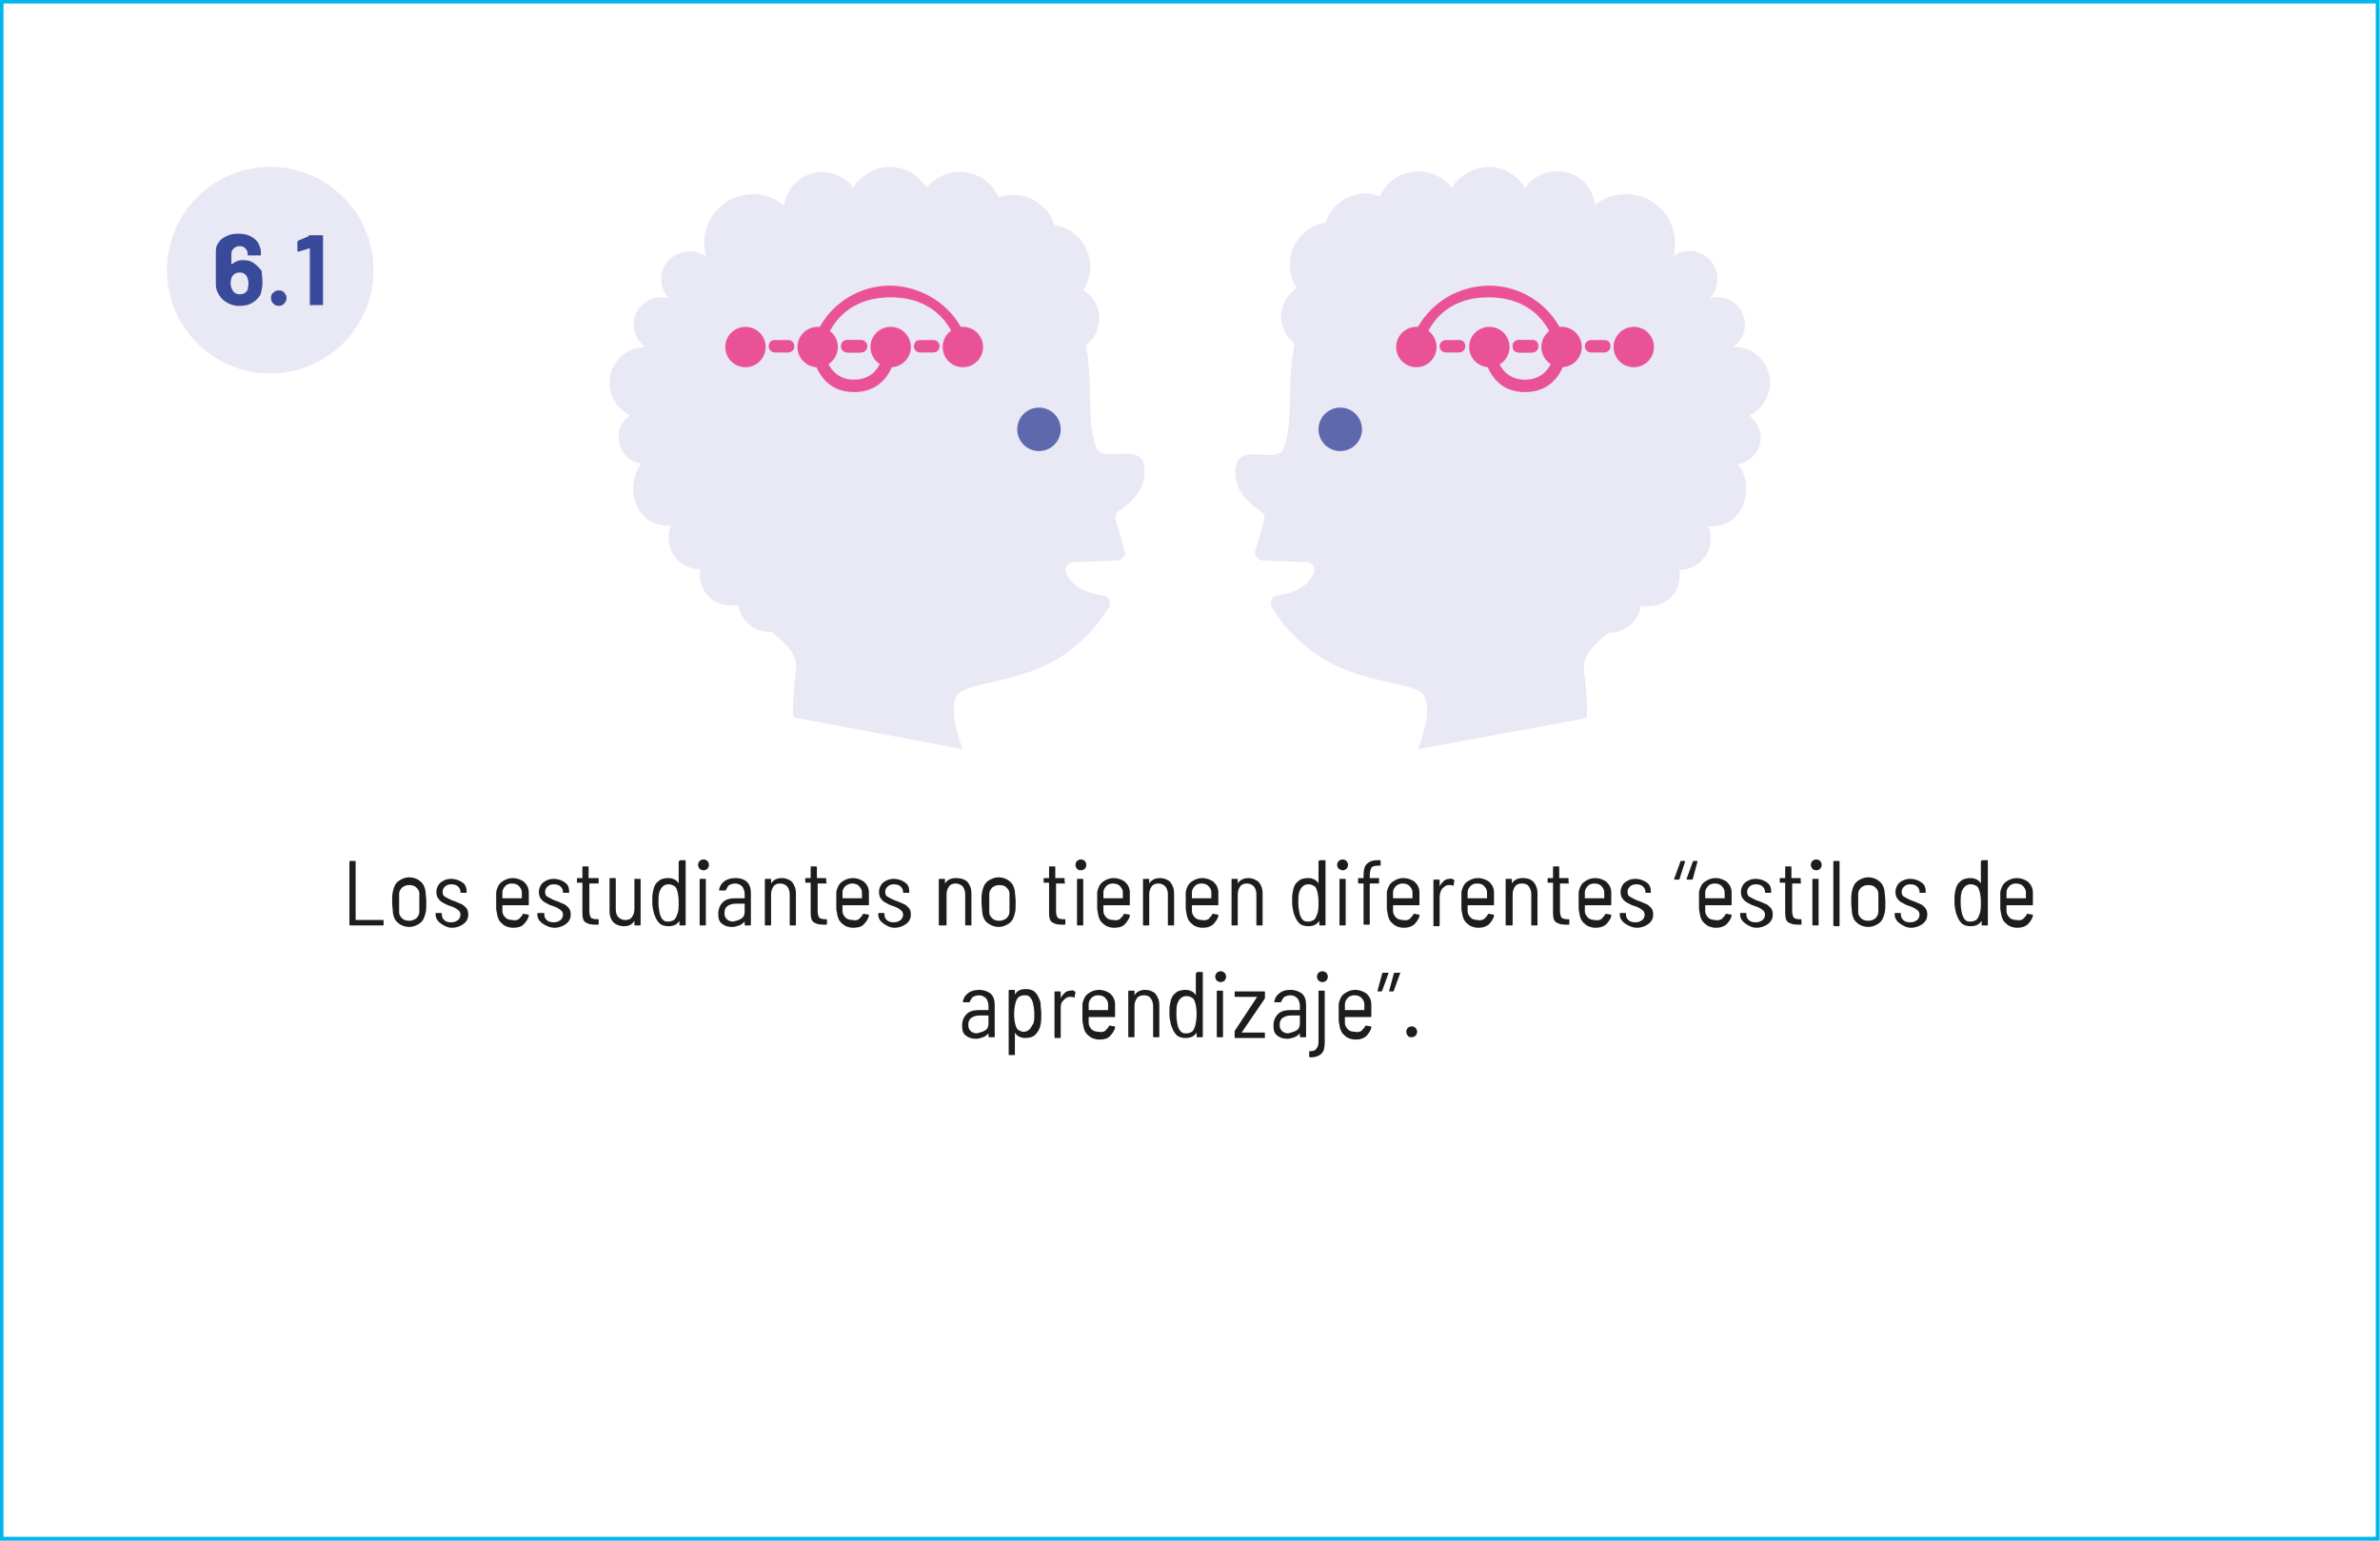 <?xml version="1.0" encoding="utf-8"?>
<!-- Generator: Adobe Illustrator 22.1.0, SVG Export Plug-In . SVG Version: 6.00 Build 0)  -->
<svg version="1.1" id="Capa_1" xmlns="http://www.w3.org/2000/svg" xmlns:xlink="http://www.w3.org/1999/xlink" x="0px" y="0px"
	 viewBox="0 0 306.5 198.5" style="enable-background:new 0 0 306.5 198.5;" xml:space="preserve">
<style type="text/css">
	.st0{fill:#E9E8F5;}
	.st1{opacity:0.8;fill:#3A4A9A;enable-background:new    ;}
	.st2{fill:none;stroke:#00B6ED;stroke-width:0.5;stroke-miterlimit:10;}
	.st3{enable-background:new    ;}
	.st4{fill:#1D1D1B;}
	.st5{fill:#EA5297;}
	.st6{fill:#3A4A9A;}
</style>
<title>06-1</title>
<g id="Capa_2_1_">
	<g id="Capa_1-2">
		<path class="st0" d="M136.8,49.6c-0.1-0.6-0.3-1.1-0.4-1.7c0.8-0.6,1.4-1.6,1.6-2.6c2.3-0.4,3.9-2.7,3.5-5c-0.2-1.2-0.9-2.3-2-2.9
			c0.6-0.9,0.9-2,0.9-3c0-2.7-1.9-5-4.6-5.4c-0.7-2.3-2.9-3.9-5.3-3.9c-0.6,0-1.3,0.1-1.9,0.3c-1.2-2.8-4.5-4-7.2-2.8
			c-0.8,0.4-1.6,0.9-2.1,1.6c-1.5-2.6-4.9-3.5-7.5-1.9c-0.8,0.5-1.5,1.1-1.9,1.9c-1.6-2.2-4.7-2.7-6.9-1.1c-1.1,0.8-1.9,2.1-2,3.4
			c-1.1-0.9-2.5-1.5-4-1.5c-3.5,0-6.3,2.8-6.3,6.3v0c0,0.6,0.1,1.2,0.2,1.7c-1.7-1.1-3.9-0.7-5.1,0.9c-1,1.4-0.8,3.3,0.3,4.5
			c-0.1,0-0.3-0.1-0.5-0.1c-0.1,0-0.3,0-0.4,0h-0.1c-1.9,0-3.5,1.6-3.5,3.5c0,1.2,0.6,2.2,1.5,2.9H83c-2.6,0.1-4.6,2.2-4.5,4.7
			c0,1.7,1.1,3.3,2.6,4.1c-1.6,1.1-1.9,3.3-0.8,4.8c0.5,0.8,1.4,1.3,2.3,1.4c-1.2,1.6-1.4,3.8-0.5,5.6c0.7,1.6,2.4,2.5,4.1,2.4
			c0.1,0,0.1,0,0.2,0c-0.2,0.5-0.3,1-0.3,1.6c0,2.2,1.8,4,4,4h0.1c0,0.2-0.1,0.4-0.1,0.7c0,2.2,1.8,4,4,4c0.3,0,0.7,0,1-0.1
			c0.2,2,2,3.5,4,3.5h0.2"/>
		<path class="st0" d="M124,96.5c0,0-2.1-5.1-0.7-7s9.5-1.3,15.2-6.3c1.7-1.4,3.2-3.1,4.3-5c0.3-0.5,0.1-1.1-0.4-1.4
			c-0.1-0.1-0.2-0.1-0.4-0.1c-1.5-0.2-3.8-0.8-4.7-2.9c-0.2-0.5,0-1.1,0.5-1.3c0.2-0.1,0.3-0.1,0.5-0.1l5.5-0.2c0.6,0,1-0.4,1.1-0.9
			c0-0.1,0-0.3-0.1-0.4c-0.3-1.1-0.8-2.8-1.1-3.9c-0.1-0.4,0-0.9,0.4-1.2c1.8-1.2,2.9-2.5,3.2-4.1c1-5.7-5.2-1.7-6.1-4
			c-1.6-4.2,0.1-8.9-2.1-16.4c-2.8-9.4-15-19.1-33.8-13.7c-21.4,6.2-24.5,28-17.3,41.1c6.8,12.4,15.1,12.8,14.5,17.7s-0.3,6-0.3,6"
			/>
		<path class="st0" d="M207.1,81.5h0.2c2,0,3.8-1.5,4-3.5c0.3,0.1,0.7,0.1,1,0.1c2.2,0,4-1.7,4-3.9c0,0,0,0,0-0.1
			c0-0.2,0-0.4-0.1-0.7h0.1c2.2,0,4-1.8,4-4c0-0.5-0.1-1.1-0.3-1.6c0.1,0,0.1,0,0.2,0c1.7,0.1,3.4-0.8,4.1-2.4
			c0.9-1.8,0.8-4-0.5-5.6c1.9-0.3,3.2-2.1,2.9-4c-0.2-0.9-0.7-1.7-1.4-2.3c2.3-1.1,3.3-3.9,2.2-6.2c-0.8-1.6-2.3-2.6-4.1-2.6h-0.2
			c1.6-1.1,2-3.3,0.9-4.9c-0.7-1-1.7-1.5-2.9-1.5h-0.1c-0.1,0-0.3,0-0.4,0c-0.2,0-0.3,0.1-0.5,0.1c1.4-1.5,1.3-3.8-0.2-5.1
			c-1.3-1.2-3.1-1.3-4.5-0.3c0.2-0.6,0.2-1.1,0.2-1.7c0-3.5-2.8-6.3-6.3-6.3l0,0c-1.5,0-2.9,0.5-4,1.4c-0.3-2.7-2.7-4.7-5.5-4.3
			c-1.4,0.2-2.7,0.9-3.5,2.1c-1.5-2.6-4.9-3.5-7.5-1.9c-0.8,0.5-1.5,1.1-1.9,1.9c-1.9-2.4-5.3-2.8-7.7-1c-0.7,0.6-1.3,1.3-1.6,2.1
			c-0.6-0.2-1.2-0.4-1.8-0.4c-2.4,0-4.5,1.6-5.2,3.8c-2.7,0.4-4.6,2.7-4.6,5.4c0,1.1,0.3,2.1,0.9,3c-2,1.3-2.6,3.9-1.4,5.9
			c0.6,1,1.7,1.8,2.9,2c0.2,1,0.8,2,1.6,2.6c-0.1,0.6-0.3,1.1-0.4,1.7"/>
		<path class="st0" d="M182.6,96.5c0,0,2.1-5.1,0.7-7s-9.5-1.3-15.2-6.3c-1.7-1.4-3.2-3.1-4.3-5c-0.3-0.5-0.1-1.1,0.3-1.4
			c0.1-0.1,0.3-0.1,0.4-0.1c1.5-0.2,3.8-0.8,4.7-2.9c0.2-0.5,0-1.1-0.5-1.3c-0.2-0.1-0.3-0.1-0.5-0.1l-5.5-0.2c-0.6,0-1-0.4-1.1-0.9
			c0-0.1,0-0.3,0.1-0.4c0.3-1.1,0.8-2.8,1.1-3.9c0.1-0.4,0-0.9-0.4-1.1c-1.8-1.2-2.9-2.5-3.2-4.1c-1-5.7,5.2-1.7,6.1-4
			c1.6-4.2-0.1-8.9,2.1-16.4c2.8-9.4,15-19.1,33.8-13.7c21.4,6.2,24.4,28,17.3,41.1c-6.8,12.4-15.1,12.8-14.5,17.7s0.3,6,0.3,6"/>
		<circle class="st1" cx="133.8" cy="55.3" r="2.8"/>
		<circle class="st1" cx="172.6" cy="55.3" r="2.8"/>
		<rect x="0.2" y="0.2" class="st2" width="306" height="198"/>
		<g class="st3">
			<path class="st4" d="M45,119.1V111c0-0.1,0-0.1,0.1-0.1h0.6c0.1,0,0.1,0,0.1,0.1v7.5c0,0,0,0,0,0h3.5c0.1,0,0.1,0,0.1,0.1v0.5
				c0,0.1,0,0.1-0.1,0.1h-4.3C45.1,119.2,45,119.2,45,119.1z"/>
			<path class="st4" d="M51.3,118.9c-0.4-0.3-0.6-0.7-0.7-1.3c0-0.4-0.1-0.9-0.1-1.4s0-1,0.1-1.4c0.1-0.5,0.3-1,0.7-1.3
				c0.4-0.3,0.9-0.5,1.4-0.5s1.1,0.2,1.4,0.5c0.4,0.3,0.6,0.7,0.7,1.3c0,0.3,0.1,0.8,0.1,1.4c0,0.6,0,1.1-0.1,1.4
				c-0.1,0.5-0.3,1-0.7,1.3c-0.4,0.3-0.9,0.5-1.4,0.5S51.6,119.2,51.3,118.9z M53.6,118.3c0.2-0.2,0.4-0.5,0.4-0.8
				c0-0.3,0-0.7,0-1.2c0-0.5,0-0.9,0-1.2c0-0.4-0.2-0.6-0.4-0.8c-0.2-0.2-0.5-0.3-0.9-0.3s-0.6,0.1-0.9,0.3
				c-0.2,0.2-0.4,0.5-0.4,0.8c0,0.3,0,0.7,0,1.2s0,0.9,0,1.2c0,0.4,0.2,0.6,0.4,0.8c0.2,0.2,0.5,0.3,0.9,0.3
				C53,118.6,53.3,118.5,53.6,118.3z"/>
			<path class="st4" d="M56.7,118.9c-0.4-0.3-0.6-0.7-0.6-1.1v-0.1c0-0.1,0-0.1,0.1-0.1h0.6c0.1,0,0.1,0,0.1,0.1v0.1
				c0,0.3,0.1,0.5,0.3,0.7c0.2,0.2,0.5,0.3,0.9,0.3c0.4,0,0.6-0.1,0.9-0.3c0.2-0.2,0.3-0.4,0.3-0.7c0-0.2-0.1-0.4-0.2-0.5
				c-0.1-0.1-0.3-0.2-0.4-0.3c-0.2-0.1-0.4-0.2-0.7-0.3c-0.4-0.1-0.7-0.3-0.9-0.4c-0.2-0.1-0.5-0.3-0.6-0.5
				c-0.2-0.2-0.3-0.5-0.3-0.9c0-0.5,0.2-0.9,0.5-1.2c0.4-0.3,0.8-0.5,1.4-0.5c0.6,0,1.1,0.2,1.5,0.5c0.4,0.3,0.5,0.7,0.5,1.2v0
				c0,0.1,0,0.1-0.1,0.1h-0.6c-0.1,0-0.1,0-0.1-0.1v0c0-0.3-0.1-0.5-0.3-0.7c-0.2-0.2-0.5-0.3-0.9-0.3c-0.3,0-0.6,0.1-0.8,0.3
				s-0.3,0.4-0.3,0.7c0,0.3,0.1,0.5,0.3,0.6s0.5,0.3,1,0.5c0.4,0.1,0.7,0.3,1,0.4s0.5,0.3,0.7,0.5c0.2,0.2,0.3,0.5,0.3,0.9
				c0,0.5-0.2,0.9-0.6,1.2c-0.4,0.3-0.9,0.5-1.5,0.5S57.1,119.2,56.7,118.9z"/>
		</g>
		<g class="st3">
			<path class="st4" d="M66.8,118.4c0.2-0.2,0.4-0.4,0.5-0.6c0-0.1,0.1-0.1,0.1-0.1l0.6,0.1c0,0,0.1,0,0.1,0.1c0,0,0,0.1,0,0.1
				c-0.1,0.4-0.4,0.8-0.7,1.1s-0.8,0.4-1.3,0.4c-0.6,0-1.1-0.2-1.4-0.5c-0.4-0.3-0.6-0.7-0.7-1.3c0-0.2-0.1-0.4-0.1-0.7
				c0-0.3,0-0.5,0-0.7s0-0.3,0-0.4c0-0.4,0-0.7,0-1c0.1-0.5,0.3-1,0.7-1.3c0.4-0.3,0.9-0.5,1.4-0.5c0.6,0,1.1,0.2,1.5,0.5
				c0.4,0.4,0.6,0.8,0.6,1.4c0,0.3,0,0.7,0,1.5c0,0.1,0,0.1-0.1,0.1h-3.3c0,0,0,0,0,0c0,0.2,0,0.5,0,0.8c0,0.3,0.2,0.6,0.4,0.8
				s0.5,0.3,0.9,0.3C66.3,118.6,66.6,118.5,66.8,118.4z M65.1,114.1c-0.2,0.2-0.4,0.5-0.4,0.8c0,0.3,0,0.6,0,0.8c0,0,0,0,0,0h2.5
				c0,0,0,0,0,0c0-0.2,0-0.5,0-0.8c0-0.3-0.2-0.6-0.4-0.8c-0.2-0.2-0.5-0.3-0.9-0.3C65.6,113.8,65.3,113.9,65.1,114.1z"/>
		</g>
		<g class="st3">
			<path class="st4" d="M69.8,118.9c-0.4-0.3-0.6-0.7-0.6-1.1v-0.1c0-0.1,0-0.1,0.1-0.1H70c0.1,0,0.1,0,0.1,0.1v0.1
				c0,0.3,0.1,0.5,0.3,0.7c0.2,0.2,0.5,0.3,0.9,0.3c0.4,0,0.6-0.1,0.9-0.3c0.2-0.2,0.3-0.4,0.3-0.7c0-0.2-0.1-0.4-0.2-0.5
				c-0.1-0.1-0.3-0.2-0.4-0.3c-0.2-0.1-0.4-0.2-0.7-0.3c-0.4-0.1-0.7-0.3-0.9-0.4c-0.2-0.1-0.5-0.3-0.6-0.5
				c-0.2-0.2-0.3-0.5-0.3-0.9c0-0.5,0.2-0.9,0.5-1.2c0.4-0.3,0.8-0.5,1.4-0.5c0.6,0,1.1,0.2,1.5,0.5c0.4,0.3,0.5,0.7,0.5,1.2v0
				c0,0.1,0,0.1-0.1,0.1h-0.6c-0.1,0-0.1,0-0.1-0.1v0c0-0.3-0.1-0.5-0.3-0.7c-0.2-0.2-0.5-0.3-0.9-0.3c-0.3,0-0.6,0.1-0.8,0.3
				s-0.3,0.4-0.3,0.7c0,0.3,0.1,0.5,0.3,0.6s0.5,0.3,1,0.5c0.4,0.1,0.7,0.3,1,0.4s0.5,0.3,0.7,0.5c0.2,0.2,0.3,0.5,0.3,0.9
				c0,0.5-0.2,0.9-0.6,1.2c-0.4,0.3-0.9,0.5-1.5,0.5S70.2,119.2,69.8,118.9z"/>
			<path class="st4" d="M77,113.8h-1.1c0,0,0,0,0,0v3.6c0,0.4,0.1,0.6,0.2,0.8c0.1,0.1,0.4,0.2,0.7,0.2h0.2c0.1,0,0.1,0,0.1,0.1v0.5
				c0,0.1,0,0.1-0.1,0.1l-0.4,0c-0.5,0-0.9-0.1-1.2-0.3s-0.4-0.6-0.4-1.2v-3.9c0,0,0,0,0,0h-0.6c-0.1,0-0.1,0-0.1-0.1v-0.4
				c0-0.1,0-0.1,0.1-0.1h0.6c0,0,0,0,0,0v-1.4c0-0.1,0-0.1,0.1-0.1h0.6c0.1,0,0.1,0,0.1,0.1v1.4c0,0,0,0,0,0H77c0.1,0,0.1,0,0.1,0.1
				v0.4C77.1,113.8,77.1,113.8,77,113.8z"/>
			<path class="st4" d="M81.8,113.2h0.6c0.1,0,0.1,0,0.1,0.1v5.8c0,0.1,0,0.1-0.1,0.1h-0.6c-0.1,0-0.1,0-0.1-0.1v-0.5c0,0,0,0,0,0
				c0,0,0,0,0,0c-0.3,0.5-0.7,0.7-1.4,0.7c-0.5,0-1-0.2-1.3-0.5c-0.3-0.3-0.5-0.8-0.5-1.4v-4.2c0-0.1,0-0.1,0.1-0.1h0.6
				c0.1,0,0.1,0,0.1,0.1v3.9c0,0.4,0.1,0.8,0.3,1c0.2,0.2,0.5,0.4,0.9,0.4c0.4,0,0.7-0.1,0.9-0.4s0.3-0.6,0.3-1v-3.9
				C81.7,113.2,81.7,113.2,81.8,113.2z"/>
			<path class="st4" d="M87.6,110.8h0.6c0.1,0,0.1,0,0.1,0.1v8.2c0,0.1,0,0.1-0.1,0.1h-0.6c-0.1,0-0.1,0-0.1-0.1v-0.5c0,0,0,0,0,0
				c0,0,0,0,0,0c-0.3,0.5-0.8,0.7-1.4,0.7c-0.5,0-0.9-0.1-1.2-0.4c-0.3-0.3-0.5-0.7-0.7-1.3c-0.1-0.4-0.2-0.9-0.2-1.4
				c0-0.6,0-1,0.1-1.4c0.1-0.6,0.3-1,0.7-1.3c0.3-0.3,0.8-0.4,1.3-0.4c0.3,0,0.6,0.1,0.8,0.2c0.2,0.1,0.4,0.3,0.5,0.5c0,0,0,0,0,0
				s0,0,0,0V111C87.5,110.9,87.5,110.8,87.6,110.8z M87.4,116.2c0-0.7-0.1-1.2-0.2-1.5c-0.1-0.3-0.2-0.5-0.4-0.6s-0.4-0.2-0.7-0.2
				c-0.5,0-0.9,0.3-1.1,0.8c-0.2,0.4-0.2,0.9-0.2,1.6c0,0.6,0.1,1.1,0.2,1.5c0.1,0.3,0.2,0.5,0.4,0.7c0.2,0.2,0.4,0.2,0.7,0.2
				c0.3,0,0.5-0.1,0.7-0.2c0.2-0.2,0.3-0.4,0.4-0.7C87.4,117.4,87.4,116.9,87.4,116.2z"/>
			<path class="st4" d="M90.1,111.9c-0.1-0.1-0.2-0.3-0.2-0.5c0-0.2,0.1-0.4,0.2-0.5s0.3-0.2,0.5-0.2c0.2,0,0.4,0.1,0.5,0.2
				s0.2,0.3,0.2,0.5c0,0.2-0.1,0.4-0.2,0.5s-0.3,0.2-0.5,0.2C90.4,112.1,90.2,112,90.1,111.9z M90.1,119.1v-5.8c0-0.1,0-0.1,0.1-0.1
				h0.6c0.1,0,0.1,0,0.1,0.1v5.8c0,0.1,0,0.1-0.1,0.1h-0.6C90.2,119.2,90.1,119.2,90.1,119.1z"/>
			<path class="st4" d="M96.2,113.6c0.4,0.4,0.5,0.9,0.5,1.5v4c0,0.1,0,0.1-0.1,0.1h-0.6c-0.1,0-0.1,0-0.1-0.1v-0.4c0,0,0,0,0,0
				c0,0,0,0,0,0c-0.2,0.2-0.4,0.4-0.7,0.5c-0.3,0.1-0.6,0.2-0.9,0.2c-0.5,0-0.9-0.1-1.3-0.4c-0.4-0.3-0.5-0.7-0.5-1.3
				c0-0.6,0.2-1.1,0.6-1.5s1-0.5,1.7-0.5h1.1c0,0,0,0,0,0v-0.5c0-0.4-0.1-0.7-0.3-1c-0.2-0.2-0.5-0.4-0.9-0.4
				c-0.3,0-0.6,0.1-0.8,0.2c-0.2,0.2-0.3,0.4-0.4,0.6c0,0.1-0.1,0.1-0.1,0.1l-0.7,0c0,0-0.1,0-0.1,0c0,0,0-0.1,0-0.1
				c0.1-0.5,0.3-0.8,0.7-1.1c0.4-0.3,0.9-0.4,1.4-0.4C95.4,113.1,95.9,113.3,96.2,113.6z M95.5,118.3c0.3-0.2,0.4-0.5,0.4-0.9v-1
				c0,0,0,0,0,0h-1.1c-0.5,0-0.8,0.1-1.1,0.3s-0.4,0.5-0.4,0.9c0,0.4,0.1,0.6,0.3,0.8c0.2,0.2,0.5,0.3,0.8,0.3
				C94.9,118.6,95.2,118.5,95.5,118.3z"/>
			<path class="st4" d="M102,113.6c0.3,0.4,0.5,0.8,0.5,1.5v4c0,0.1,0,0.1-0.1,0.1h-0.6c-0.1,0-0.1,0-0.1-0.1v-3.9
				c0-0.4-0.1-0.7-0.3-1c-0.2-0.2-0.5-0.4-0.9-0.4s-0.7,0.1-0.9,0.4s-0.3,0.6-0.3,1v3.9c0,0.1,0,0.1-0.1,0.1h-0.6
				c-0.1,0-0.1,0-0.1-0.1v-5.8c0-0.1,0-0.1,0.1-0.1h0.6c0.1,0,0.1,0,0.1,0.1v0.5c0,0,0,0,0,0c0,0,0,0,0,0c0.3-0.5,0.8-0.7,1.4-0.7
				C101.2,113.1,101.7,113.3,102,113.6z"/>
		</g>
		<g class="st3">
			<path class="st4" d="M106.4,113.8h-1.1c0,0,0,0,0,0v3.6c0,0.4,0.1,0.6,0.2,0.8c0.1,0.1,0.4,0.2,0.7,0.2h0.2c0.1,0,0.1,0,0.1,0.1
				v0.5c0,0.1,0,0.1-0.1,0.1l-0.4,0c-0.5,0-0.9-0.1-1.2-0.3s-0.4-0.6-0.4-1.2v-3.9c0,0,0,0,0,0h-0.6c-0.1,0-0.1,0-0.1-0.1v-0.4
				c0-0.1,0-0.1,0.1-0.1h0.6c0,0,0,0,0,0v-1.4c0-0.1,0-0.1,0.1-0.1h0.6c0.1,0,0.1,0,0.1,0.1v1.4c0,0,0,0,0,0h1.1
				c0.1,0,0.1,0,0.1,0.1v0.4C106.5,113.8,106.5,113.8,106.4,113.8z"/>
		</g>
		<g class="st3">
			<path class="st4" d="M110.6,118.4c0.2-0.2,0.4-0.4,0.5-0.6c0-0.1,0.1-0.1,0.1-0.1l0.6,0.1c0,0,0.1,0,0.1,0.1c0,0,0,0.1,0,0.1
				c-0.1,0.4-0.4,0.8-0.7,1.1s-0.8,0.4-1.3,0.4c-0.6,0-1.1-0.2-1.4-0.5c-0.4-0.3-0.6-0.7-0.7-1.3c0-0.2-0.1-0.4-0.1-0.7
				c0-0.3,0-0.5,0-0.7s0-0.3,0-0.4c0-0.4,0-0.7,0-1c0.1-0.5,0.3-1,0.7-1.3c0.4-0.3,0.9-0.5,1.4-0.5c0.6,0,1.1,0.2,1.5,0.5
				c0.4,0.4,0.6,0.8,0.6,1.4c0,0.3,0,0.7,0,1.5c0,0.1,0,0.1-0.1,0.1h-3.3c0,0,0,0,0,0c0,0.2,0,0.5,0,0.8c0,0.3,0.2,0.6,0.4,0.8
				s0.5,0.3,0.9,0.3C110.2,118.6,110.4,118.5,110.6,118.4z M108.9,114.1c-0.2,0.2-0.4,0.5-0.4,0.8c0,0.3,0,0.6,0,0.8c0,0,0,0,0,0
				h2.5c0,0,0,0,0,0c0-0.2,0-0.5,0-0.8c0-0.3-0.2-0.6-0.4-0.8c-0.2-0.2-0.5-0.3-0.9-0.3C109.5,113.8,109.2,113.9,108.9,114.1z"/>
		</g>
		<g class="st3">
			<path class="st4" d="M113.7,118.9c-0.4-0.3-0.6-0.7-0.6-1.1v-0.1c0-0.1,0-0.1,0.1-0.1h0.6c0.1,0,0.1,0,0.1,0.1v0.1
				c0,0.3,0.1,0.5,0.3,0.7c0.2,0.2,0.5,0.3,0.9,0.3c0.4,0,0.6-0.1,0.9-0.3c0.2-0.2,0.3-0.4,0.3-0.7c0-0.2-0.1-0.4-0.2-0.5
				c-0.1-0.1-0.3-0.2-0.4-0.3c-0.2-0.1-0.4-0.2-0.7-0.3c-0.4-0.1-0.7-0.3-0.9-0.4c-0.2-0.1-0.5-0.3-0.6-0.5
				c-0.2-0.2-0.3-0.5-0.3-0.9c0-0.5,0.2-0.9,0.5-1.2c0.4-0.3,0.8-0.5,1.4-0.5c0.6,0,1.1,0.2,1.5,0.5c0.4,0.3,0.5,0.7,0.5,1.2v0
				c0,0.1,0,0.1-0.1,0.1h-0.6c-0.1,0-0.1,0-0.1-0.1v0c0-0.3-0.1-0.5-0.3-0.7c-0.2-0.2-0.5-0.3-0.9-0.3c-0.3,0-0.6,0.1-0.8,0.3
				s-0.3,0.4-0.3,0.7c0,0.3,0.1,0.5,0.3,0.6s0.5,0.3,1,0.5c0.4,0.1,0.7,0.3,1,0.4s0.5,0.3,0.7,0.5c0.2,0.2,0.3,0.5,0.3,0.9
				c0,0.5-0.2,0.9-0.6,1.2c-0.4,0.3-0.9,0.5-1.5,0.5S114.1,119.2,113.7,118.9z"/>
		</g>
		<g class="st3">
			<path class="st4" d="M124.6,113.6c0.3,0.4,0.5,0.8,0.5,1.5v4c0,0.1,0,0.1-0.1,0.1h-0.6c-0.1,0-0.1,0-0.1-0.1v-3.9
				c0-0.4-0.1-0.7-0.3-1c-0.2-0.2-0.5-0.4-0.9-0.4s-0.7,0.1-0.9,0.4s-0.3,0.6-0.3,1v3.9c0,0.1,0,0.1-0.1,0.1H121
				c-0.1,0-0.1,0-0.1-0.1v-5.8c0-0.1,0-0.1,0.1-0.1h0.6c0.1,0,0.1,0,0.1,0.1v0.5c0,0,0,0,0,0c0,0,0,0,0,0c0.3-0.5,0.8-0.7,1.4-0.7
				C123.8,113.1,124.3,113.3,124.6,113.6z"/>
		</g>
		<g class="st3">
			<path class="st4" d="M127.2,118.9c-0.4-0.3-0.6-0.7-0.7-1.3c0-0.4-0.1-0.9-0.1-1.4s0-1,0.1-1.4c0.1-0.5,0.3-1,0.7-1.3
				c0.4-0.3,0.9-0.5,1.4-0.5s1.1,0.2,1.4,0.5c0.4,0.3,0.6,0.7,0.7,1.3c0,0.3,0.1,0.8,0.1,1.4c0,0.6,0,1.1-0.1,1.4
				c-0.1,0.5-0.3,1-0.7,1.3c-0.4,0.3-0.9,0.5-1.4,0.5S127.6,119.2,127.2,118.9z M129.6,118.3c0.2-0.2,0.4-0.5,0.4-0.8
				c0-0.3,0-0.7,0-1.2c0-0.5,0-0.9,0-1.2c0-0.4-0.2-0.6-0.4-0.8c-0.2-0.2-0.5-0.3-0.9-0.3s-0.6,0.1-0.9,0.3
				c-0.2,0.2-0.4,0.5-0.4,0.8c0,0.3,0,0.7,0,1.2s0,0.9,0,1.2c0,0.4,0.2,0.6,0.4,0.8c0.2,0.2,0.5,0.3,0.9,0.3
				C129,118.6,129.3,118.5,129.6,118.3z"/>
			<path class="st4" d="M137.1,113.8H136c0,0,0,0,0,0v3.6c0,0.4,0.1,0.6,0.2,0.8c0.1,0.1,0.4,0.2,0.7,0.2h0.2c0.1,0,0.1,0,0.1,0.1
				v0.5c0,0.1,0,0.1-0.1,0.1l-0.4,0c-0.5,0-0.9-0.1-1.2-0.3s-0.4-0.6-0.4-1.2v-3.9c0,0,0,0,0,0h-0.6c-0.1,0-0.1,0-0.1-0.1v-0.4
				c0-0.1,0-0.1,0.1-0.1h0.6c0,0,0,0,0,0v-1.4c0-0.1,0-0.1,0.1-0.1h0.6c0.1,0,0.1,0,0.1,0.1v1.4c0,0,0,0,0,0h1.1
				c0.1,0,0.1,0,0.1,0.1v0.4C137.2,113.8,137.2,113.8,137.1,113.8z"/>
			<path class="st4" d="M138.7,111.9c-0.1-0.1-0.2-0.3-0.2-0.5c0-0.2,0.1-0.4,0.2-0.5s0.3-0.2,0.5-0.2c0.2,0,0.4,0.1,0.5,0.2
				s0.2,0.3,0.2,0.5c0,0.2-0.1,0.4-0.2,0.5s-0.3,0.2-0.5,0.2C138.9,112.1,138.8,112,138.7,111.9z M138.7,119.1v-5.8
				c0-0.1,0-0.1,0.1-0.1h0.6c0.1,0,0.1,0,0.1,0.1v5.8c0,0.1,0,0.1-0.1,0.1h-0.6C138.7,119.2,138.7,119.2,138.7,119.1z"/>
			<path class="st4" d="M144.2,118.4c0.2-0.2,0.4-0.4,0.5-0.6c0-0.1,0.1-0.1,0.1-0.1l0.6,0.1c0,0,0.1,0,0.1,0.1c0,0,0,0.1,0,0.1
				c-0.1,0.4-0.4,0.8-0.7,1.1s-0.8,0.4-1.3,0.4c-0.6,0-1.1-0.2-1.4-0.5c-0.4-0.3-0.6-0.7-0.7-1.3c0-0.2-0.1-0.4-0.1-0.7
				c0-0.3,0-0.5,0-0.7s0-0.3,0-0.4c0-0.4,0-0.7,0-1c0.1-0.5,0.3-1,0.7-1.3c0.4-0.3,0.9-0.5,1.4-0.5c0.6,0,1.1,0.2,1.5,0.5
				c0.4,0.4,0.6,0.8,0.6,1.4c0,0.3,0,0.7,0,1.5c0,0.1,0,0.1-0.1,0.1h-3.3c0,0,0,0,0,0c0,0.2,0,0.5,0,0.8c0,0.3,0.2,0.6,0.4,0.8
				s0.5,0.3,0.9,0.3C143.7,118.6,144,118.5,144.2,118.4z M142.5,114.1c-0.2,0.2-0.4,0.5-0.4,0.8c0,0.3,0,0.6,0,0.8c0,0,0,0,0,0h2.5
				c0,0,0,0,0,0c0-0.2,0-0.5,0-0.8c0-0.3-0.2-0.6-0.4-0.8c-0.2-0.2-0.5-0.3-0.9-0.3C143,113.8,142.7,113.9,142.5,114.1z"/>
		</g>
		<g class="st3">
			<path class="st4" d="M150.7,113.6c0.3,0.4,0.5,0.8,0.5,1.5v4c0,0.1,0,0.1-0.1,0.1h-0.6c-0.1,0-0.1,0-0.1-0.1v-3.9
				c0-0.4-0.1-0.7-0.3-1c-0.2-0.2-0.5-0.4-0.9-0.4s-0.7,0.1-0.9,0.4s-0.3,0.6-0.3,1v3.9c0,0.1,0,0.1-0.1,0.1h-0.6
				c-0.1,0-0.1,0-0.1-0.1v-5.8c0-0.1,0-0.1,0.1-0.1h0.6c0.1,0,0.1,0,0.1,0.1v0.5c0,0,0,0,0,0c0,0,0,0,0,0c0.3-0.5,0.8-0.7,1.4-0.7
				C149.9,113.1,150.4,113.3,150.7,113.6z"/>
		</g>
		<g class="st3">
			<path class="st4" d="M155.6,118.4c0.2-0.2,0.4-0.4,0.5-0.6c0-0.1,0.1-0.1,0.1-0.1l0.6,0.1c0,0,0.1,0,0.1,0.1c0,0,0,0.1,0,0.1
				c-0.1,0.4-0.4,0.8-0.7,1.1c-0.4,0.3-0.8,0.4-1.3,0.4c-0.6,0-1.1-0.2-1.4-0.5c-0.4-0.3-0.6-0.7-0.7-1.3c0-0.2-0.1-0.4-0.1-0.7
				c0-0.3,0-0.5,0-0.7s0-0.3,0-0.4c0-0.4,0-0.7,0-1c0.1-0.5,0.3-1,0.7-1.3c0.4-0.3,0.9-0.5,1.4-0.5c0.6,0,1.1,0.2,1.5,0.5
				c0.4,0.4,0.6,0.8,0.6,1.4c0,0.3,0,0.7,0,1.5c0,0.1,0,0.1-0.1,0.1h-3.3c0,0,0,0,0,0c0,0.2,0,0.5,0,0.8c0,0.3,0.2,0.6,0.4,0.8
				s0.5,0.3,0.9,0.3C155.1,118.6,155.4,118.5,155.6,118.4z M153.9,114.1c-0.2,0.2-0.4,0.5-0.4,0.8c0,0.3,0,0.6,0,0.8c0,0,0,0,0,0
				h2.5c0,0,0,0,0,0c0-0.2,0-0.5,0-0.8c0-0.3-0.2-0.6-0.4-0.8c-0.2-0.2-0.5-0.3-0.9-0.3C154.4,113.8,154.1,113.9,153.9,114.1z"/>
			<path class="st4" d="M162.1,113.6c0.3,0.4,0.5,0.8,0.5,1.5v4c0,0.1,0,0.1-0.1,0.1h-0.6c-0.1,0-0.1,0-0.1-0.1v-3.9
				c0-0.4-0.1-0.7-0.3-1c-0.2-0.2-0.5-0.4-0.9-0.4s-0.7,0.1-0.9,0.4c-0.2,0.3-0.3,0.6-0.3,1v3.9c0,0.1,0,0.1-0.1,0.1h-0.6
				c-0.1,0-0.1,0-0.1-0.1v-5.8c0-0.1,0-0.1,0.1-0.1h0.6c0.1,0,0.1,0,0.1,0.1v0.5c0,0,0,0,0,0c0,0,0,0,0,0c0.3-0.5,0.8-0.7,1.4-0.7
				C161.3,113.1,161.7,113.3,162.1,113.6z"/>
			<path class="st4" d="M170,110.8h0.6c0.1,0,0.1,0,0.1,0.1v8.2c0,0.1,0,0.1-0.1,0.1H170c-0.1,0-0.1,0-0.1-0.1v-0.5c0,0,0,0,0,0
				c0,0,0,0,0,0c-0.3,0.5-0.8,0.7-1.4,0.7c-0.5,0-0.9-0.1-1.2-0.4c-0.3-0.3-0.5-0.7-0.7-1.3c-0.1-0.4-0.2-0.9-0.2-1.4
				c0-0.6,0-1,0.1-1.4c0.1-0.6,0.3-1,0.7-1.3c0.3-0.3,0.8-0.4,1.3-0.4c0.3,0,0.6,0.1,0.8,0.2c0.2,0.1,0.4,0.3,0.5,0.5c0,0,0,0,0,0
				c0,0,0,0,0,0V111C169.8,110.9,169.9,110.8,170,110.8z M169.8,116.2c0-0.7-0.1-1.2-0.2-1.5c-0.1-0.3-0.2-0.5-0.4-0.6
				s-0.4-0.2-0.7-0.2c-0.5,0-0.9,0.3-1.1,0.8c-0.2,0.4-0.2,0.9-0.2,1.6c0,0.6,0.1,1.1,0.2,1.5c0.1,0.3,0.2,0.5,0.4,0.7
				c0.2,0.2,0.4,0.2,0.7,0.2c0.3,0,0.5-0.1,0.7-0.2c0.2-0.2,0.3-0.4,0.4-0.7C169.8,117.4,169.8,116.9,169.8,116.2z"/>
			<path class="st4" d="M172.4,111.9c-0.1-0.1-0.2-0.3-0.2-0.5c0-0.2,0.1-0.4,0.2-0.5s0.3-0.2,0.5-0.2c0.2,0,0.4,0.1,0.5,0.2
				s0.2,0.3,0.2,0.5c0,0.2-0.1,0.4-0.2,0.5s-0.3,0.2-0.5,0.2C172.7,112.1,172.6,112,172.4,111.9z M172.5,119.1v-5.8
				c0-0.1,0-0.1,0.1-0.1h0.6c0.1,0,0.1,0,0.1,0.1v5.8c0,0.1,0,0.1-0.1,0.1h-0.6C172.5,119.2,172.5,119.2,172.5,119.1z"/>
		</g>
		<g class="st3">
			<path class="st4" d="M176.6,111.8c-0.1,0.2-0.2,0.5-0.2,1v0.3c0,0,0,0,0,0h1.1c0.1,0,0.1,0,0.1,0.1v0.5c0,0.1,0,0.1-0.1,0.1h-1.1
				c0,0,0,0,0,0v5.2c0,0.1,0,0.1-0.1,0.1h-0.6c-0.1,0-0.1,0-0.1-0.1v-5.2c0,0,0,0,0,0h-0.6c-0.1,0-0.1,0-0.1-0.1v-0.5
				c0-0.1,0-0.1,0.1-0.1h0.6c0,0,0,0,0,0v-0.3c0-0.7,0.1-1.2,0.4-1.5c0.3-0.3,0.7-0.5,1.4-0.5h0.3c0.1,0,0.1,0,0.1,0.1v0.5
				c0,0.1,0,0.1-0.1,0.1h-0.2C177,111.5,176.7,111.6,176.6,111.8z"/>
		</g>
		<g class="st3">
			<path class="st4" d="M181.5,118.4c0.2-0.2,0.4-0.4,0.5-0.6c0-0.1,0.1-0.1,0.1-0.1l0.6,0.1c0,0,0.1,0,0.1,0.1c0,0,0,0.1,0,0.1
				c-0.1,0.4-0.4,0.8-0.7,1.1c-0.4,0.3-0.8,0.4-1.3,0.4c-0.6,0-1.1-0.2-1.4-0.5c-0.4-0.3-0.6-0.7-0.7-1.3c0-0.2-0.1-0.4-0.1-0.7
				c0-0.3,0-0.5,0-0.7s0-0.3,0-0.4c0-0.4,0-0.7,0-1c0.1-0.5,0.3-1,0.7-1.3s0.9-0.5,1.4-0.5c0.6,0,1.1,0.2,1.5,0.5
				c0.4,0.4,0.6,0.8,0.6,1.4c0,0.3,0,0.7,0,1.5c0,0.1,0,0.1-0.1,0.1h-3.3c0,0,0,0,0,0c0,0.2,0,0.5,0,0.8c0,0.3,0.2,0.6,0.4,0.8
				c0.2,0.2,0.5,0.3,0.9,0.3C181,118.6,181.3,118.5,181.5,118.4z M179.8,114.1c-0.2,0.2-0.4,0.5-0.4,0.8c0,0.3,0,0.6,0,0.8
				c0,0,0,0,0,0h2.5c0,0,0,0,0,0c0-0.2,0-0.5,0-0.8c0-0.3-0.2-0.6-0.4-0.8c-0.2-0.2-0.5-0.3-0.9-0.3
				C180.3,113.8,180.1,113.9,179.8,114.1z"/>
		</g>
		<g class="st3">
			<path class="st4" d="M187.2,113.3c0.1,0,0.1,0.1,0.1,0.1l-0.1,0.6c0,0.1-0.1,0.1-0.1,0.1c-0.1-0.1-0.3-0.1-0.4-0.1l-0.1,0
				c-0.4,0-0.6,0.2-0.9,0.5c-0.2,0.3-0.3,0.7-0.3,1.1v3.6c0,0.1,0,0.1-0.1,0.1h-0.6c-0.1,0-0.1,0-0.1-0.1v-5.8c0-0.1,0-0.1,0.1-0.1
				h0.6c0.1,0,0.1,0,0.1,0.1v0.8c0,0,0,0,0,0s0,0,0,0c0.1-0.3,0.3-0.5,0.5-0.7c0.2-0.2,0.5-0.3,0.8-0.3
				C186.8,113.1,187,113.2,187.2,113.3z"/>
		</g>
		<g class="st3">
			<path class="st4" d="M191.1,118.4c0.2-0.2,0.4-0.4,0.5-0.6c0-0.1,0.1-0.1,0.1-0.1l0.6,0.1c0,0,0.1,0,0.1,0.1c0,0,0,0.1,0,0.1
				c-0.1,0.4-0.4,0.8-0.7,1.1c-0.4,0.3-0.8,0.4-1.3,0.4c-0.6,0-1.1-0.2-1.4-0.5c-0.4-0.3-0.6-0.7-0.7-1.3c0-0.2-0.1-0.4-0.1-0.7
				c0-0.3,0-0.5,0-0.7s0-0.3,0-0.4c0-0.4,0-0.7,0-1c0.1-0.5,0.3-1,0.7-1.3s0.9-0.5,1.4-0.5c0.6,0,1.1,0.2,1.5,0.5
				c0.4,0.4,0.6,0.8,0.6,1.4c0,0.3,0,0.7,0,1.5c0,0.1,0,0.1-0.1,0.1H189c0,0,0,0,0,0c0,0.2,0,0.5,0,0.8c0,0.3,0.2,0.6,0.4,0.8
				c0.2,0.2,0.5,0.3,0.9,0.3C190.6,118.6,190.8,118.5,191.1,118.4z M189.4,114.1c-0.2,0.2-0.4,0.5-0.4,0.8c0,0.3,0,0.6,0,0.8
				c0,0,0,0,0,0h2.5c0,0,0,0,0,0c0-0.2,0-0.5,0-0.8c0-0.3-0.2-0.6-0.4-0.8c-0.2-0.2-0.5-0.3-0.9-0.3
				C189.9,113.8,189.6,113.9,189.4,114.1z"/>
			<path class="st4" d="M197.5,113.6c0.3,0.4,0.5,0.8,0.5,1.5v4c0,0.1,0,0.1-0.1,0.1h-0.6c-0.1,0-0.1,0-0.1-0.1v-3.9
				c0-0.4-0.1-0.7-0.3-1s-0.5-0.4-0.9-0.4s-0.7,0.1-0.9,0.4c-0.2,0.3-0.3,0.6-0.3,1v3.9c0,0.1,0,0.1-0.1,0.1H194
				c-0.1,0-0.1,0-0.1-0.1v-5.8c0-0.1,0-0.1,0.1-0.1h0.6c0.1,0,0.1,0,0.1,0.1v0.5c0,0,0,0,0,0c0,0,0,0,0,0c0.3-0.5,0.8-0.7,1.4-0.7
				C196.8,113.1,197.2,113.3,197.5,113.6z"/>
		</g>
		<g class="st3">
			<path class="st4" d="M202,113.8h-1.1c0,0,0,0,0,0v3.6c0,0.4,0.1,0.6,0.2,0.8c0.1,0.1,0.4,0.2,0.7,0.2h0.2c0.1,0,0.1,0,0.1,0.1
				v0.5c0,0.1,0,0.1-0.1,0.1l-0.4,0c-0.5,0-0.9-0.1-1.2-0.3c-0.3-0.2-0.4-0.6-0.4-1.2v-3.9c0,0,0,0,0,0h-0.6c-0.1,0-0.1,0-0.1-0.1
				v-0.4c0-0.1,0-0.1,0.1-0.1h0.6c0,0,0,0,0,0v-1.4c0-0.1,0-0.1,0.1-0.1h0.6c0.1,0,0.1,0,0.1,0.1v1.4c0,0,0,0,0,0h1.1
				c0.1,0,0.1,0,0.1,0.1v0.4C202.1,113.8,202,113.8,202,113.8z"/>
		</g>
		<g class="st3">
			<path class="st4" d="M206.2,118.4c0.2-0.2,0.4-0.4,0.5-0.6c0-0.1,0.1-0.1,0.1-0.1l0.6,0.1c0,0,0.1,0,0.1,0.1c0,0,0,0.1,0,0.1
				c-0.1,0.4-0.4,0.8-0.7,1.1c-0.4,0.3-0.8,0.4-1.3,0.4c-0.6,0-1.1-0.2-1.4-0.5c-0.4-0.3-0.6-0.7-0.7-1.3c0-0.2-0.1-0.4-0.1-0.7
				c0-0.3,0-0.5,0-0.7s0-0.3,0-0.4c0-0.4,0-0.7,0-1c0.1-0.5,0.3-1,0.7-1.3c0.4-0.3,0.9-0.5,1.4-0.5c0.6,0,1.1,0.2,1.5,0.5
				c0.4,0.4,0.6,0.8,0.6,1.4c0,0.3,0,0.7,0,1.5c0,0.1,0,0.1-0.1,0.1h-3.3c0,0,0,0,0,0c0,0.2,0,0.5,0,0.8c0,0.3,0.2,0.6,0.4,0.8
				c0.2,0.2,0.5,0.3,0.9,0.3C205.7,118.6,206,118.5,206.2,118.4z M204.5,114.1c-0.2,0.2-0.4,0.5-0.4,0.8c0,0.3,0,0.6,0,0.8
				c0,0,0,0,0,0h2.5c0,0,0,0,0,0c0-0.2,0-0.5,0-0.8c0-0.3-0.2-0.6-0.4-0.8c-0.2-0.2-0.5-0.3-0.9-0.3
				C205,113.8,204.7,113.9,204.5,114.1z"/>
		</g>
		<g class="st3">
			<path class="st4" d="M209.2,118.9c-0.4-0.3-0.6-0.7-0.6-1.1v-0.1c0-0.1,0-0.1,0.1-0.1h0.6c0.1,0,0.1,0,0.1,0.1v0.1
				c0,0.3,0.1,0.5,0.3,0.7c0.2,0.2,0.5,0.3,0.9,0.3c0.4,0,0.6-0.1,0.9-0.3c0.2-0.2,0.3-0.4,0.3-0.7c0-0.2-0.1-0.4-0.2-0.5
				c-0.1-0.1-0.3-0.2-0.4-0.3c-0.2-0.1-0.4-0.2-0.7-0.3c-0.4-0.1-0.7-0.3-0.9-0.4s-0.5-0.3-0.6-0.5c-0.2-0.2-0.3-0.5-0.3-0.9
				c0-0.5,0.2-0.9,0.5-1.2c0.4-0.3,0.8-0.5,1.4-0.5c0.6,0,1.1,0.2,1.5,0.5c0.4,0.3,0.5,0.7,0.5,1.2v0c0,0.1,0,0.1-0.1,0.1H212
				c-0.1,0-0.1,0-0.1-0.1v0c0-0.3-0.1-0.5-0.3-0.7s-0.5-0.3-0.9-0.3c-0.3,0-0.6,0.1-0.8,0.3s-0.3,0.4-0.3,0.7c0,0.3,0.1,0.5,0.3,0.6
				s0.5,0.3,1,0.5c0.4,0.1,0.7,0.3,1,0.4s0.5,0.3,0.7,0.5c0.2,0.2,0.3,0.5,0.3,0.9c0,0.5-0.2,0.9-0.6,1.2c-0.4,0.3-0.9,0.5-1.5,0.5
				S209.6,119.2,209.2,118.9z"/>
		</g>
		<g class="st3">
			<path class="st4" d="M215.6,113.2l0.8-2.2c0-0.1,0.1-0.1,0.1-0.1h0.4c0,0,0.1,0,0.1,0c0,0,0,0.1,0,0.1l-0.7,2.2
				c0,0.1-0.1,0.1-0.1,0.1h-0.6C215.7,113.3,215.6,113.3,215.6,113.2z M217.2,113.2l0.8-2.2c0-0.1,0.1-0.1,0.1-0.1h0.4
				c0,0,0.1,0,0.1,0c0,0,0,0.1,0,0.1l-0.6,2.2c0,0.1-0.1,0.1-0.1,0.1h-0.6C217.2,113.3,217.2,113.3,217.2,113.2z"/>
		</g>
		<g class="st3">
			<path class="st4" d="M221.7,118.4c0.2-0.2,0.4-0.4,0.5-0.6c0-0.1,0.1-0.1,0.1-0.1l0.6,0.1c0,0,0.1,0,0.1,0.1c0,0,0,0.1,0,0.1
				c-0.1,0.4-0.4,0.8-0.7,1.1c-0.4,0.3-0.8,0.4-1.3,0.4c-0.6,0-1.1-0.2-1.4-0.5c-0.4-0.3-0.6-0.7-0.7-1.3c0-0.2-0.1-0.4-0.1-0.7
				c0-0.3,0-0.5,0-0.7s0-0.3,0-0.4c0-0.4,0-0.7,0-1c0.1-0.5,0.3-1,0.7-1.3c0.4-0.3,0.9-0.5,1.4-0.5c0.6,0,1.1,0.2,1.5,0.5
				c0.4,0.4,0.6,0.8,0.6,1.4c0,0.3,0,0.7,0,1.5c0,0.1,0,0.1-0.1,0.1h-3.3c0,0,0,0,0,0c0,0.2,0,0.5,0,0.8c0,0.3,0.2,0.6,0.4,0.8
				c0.2,0.2,0.5,0.3,0.9,0.3C221.2,118.6,221.4,118.5,221.7,118.4z M220,114.1c-0.2,0.2-0.4,0.5-0.4,0.8c0,0.3,0,0.6,0,0.8
				c0,0,0,0,0,0h2.5c0,0,0,0,0,0c0-0.2,0-0.5,0-0.8c0-0.3-0.2-0.6-0.4-0.8c-0.2-0.2-0.5-0.3-0.9-0.3
				C220.5,113.8,220.2,113.9,220,114.1z"/>
		</g>
		<g class="st3">
			<path class="st4" d="M224.7,118.9c-0.4-0.3-0.6-0.7-0.6-1.1v-0.1c0-0.1,0-0.1,0.1-0.1h0.6c0.1,0,0.1,0,0.1,0.1v0.1
				c0,0.3,0.1,0.5,0.3,0.7c0.2,0.2,0.5,0.3,0.9,0.3c0.4,0,0.6-0.1,0.9-0.3c0.2-0.2,0.3-0.4,0.3-0.7c0-0.2-0.1-0.4-0.2-0.5
				c-0.1-0.1-0.3-0.2-0.4-0.3c-0.2-0.1-0.4-0.2-0.7-0.3c-0.4-0.1-0.7-0.3-0.9-0.4c-0.2-0.1-0.5-0.3-0.6-0.5
				c-0.2-0.2-0.3-0.5-0.3-0.9c0-0.5,0.2-0.9,0.5-1.2c0.4-0.3,0.8-0.5,1.4-0.5c0.6,0,1.1,0.2,1.5,0.5c0.4,0.3,0.5,0.7,0.5,1.2v0
				c0,0.1,0,0.1-0.1,0.1h-0.6c-0.1,0-0.1,0-0.1-0.1v0c0-0.3-0.1-0.5-0.3-0.7c-0.2-0.2-0.5-0.3-0.9-0.3c-0.3,0-0.6,0.1-0.8,0.3
				s-0.3,0.4-0.3,0.7c0,0.3,0.1,0.5,0.3,0.6s0.5,0.3,1,0.5c0.4,0.1,0.7,0.3,1,0.4s0.5,0.3,0.7,0.5c0.2,0.2,0.3,0.5,0.3,0.9
				c0,0.5-0.2,0.9-0.6,1.2c-0.4,0.3-0.9,0.5-1.5,0.5S225.1,119.2,224.7,118.9z"/>
			<path class="st4" d="M231.9,113.8h-1.1c0,0,0,0,0,0v3.6c0,0.4,0.1,0.6,0.2,0.8c0.1,0.1,0.4,0.2,0.7,0.2h0.2c0.1,0,0.1,0,0.1,0.1
				v0.5c0,0.1,0,0.1-0.1,0.1l-0.4,0c-0.5,0-0.9-0.1-1.2-0.3c-0.3-0.2-0.4-0.6-0.4-1.2v-3.9c0,0,0,0,0,0h-0.6c-0.1,0-0.1,0-0.1-0.1
				v-0.4c0-0.1,0-0.1,0.1-0.1h0.6c0,0,0,0,0,0v-1.4c0-0.1,0-0.1,0.1-0.1h0.6c0.1,0,0.1,0,0.1,0.1v1.4c0,0,0,0,0,0h1.1
				c0.1,0,0.1,0,0.1,0.1v0.4C232,113.8,231.9,113.8,231.9,113.8z"/>
			<path class="st4" d="M233.4,111.9c-0.1-0.1-0.2-0.3-0.2-0.5c0-0.2,0.1-0.4,0.2-0.5s0.3-0.2,0.5-0.2c0.2,0,0.4,0.1,0.5,0.2
				s0.2,0.3,0.2,0.5c0,0.2-0.1,0.4-0.2,0.5s-0.3,0.2-0.5,0.2C233.7,112.1,233.5,112,233.4,111.9z M233.4,119.1v-5.8
				c0-0.1,0-0.1,0.1-0.1h0.6c0.1,0,0.1,0,0.1,0.1v5.8c0,0.1,0,0.1-0.1,0.1h-0.6C233.5,119.2,233.4,119.2,233.4,119.1z"/>
			<path class="st4" d="M236.1,119.1V111c0-0.1,0-0.1,0.1-0.1h0.6c0.1,0,0.1,0,0.1,0.1v8.2c0,0.1,0,0.1-0.1,0.1h-0.6
				C236.1,119.2,236.1,119.2,236.1,119.1z"/>
			<path class="st4" d="M239.2,118.9c-0.4-0.3-0.6-0.7-0.7-1.3c0-0.4-0.1-0.9-0.1-1.4s0-1,0.1-1.4c0.1-0.5,0.3-1,0.7-1.3
				c0.4-0.3,0.9-0.5,1.4-0.5s1.1,0.2,1.4,0.5c0.4,0.3,0.6,0.7,0.7,1.3c0,0.3,0.1,0.8,0.1,1.4c0,0.6,0,1.1-0.1,1.4
				c-0.1,0.5-0.3,1-0.7,1.3s-0.9,0.5-1.4,0.5S239.5,119.2,239.2,118.9z M241.5,118.3c0.2-0.2,0.4-0.5,0.4-0.8c0-0.3,0-0.7,0-1.2
				c0-0.5,0-0.9,0-1.2c0-0.4-0.2-0.6-0.4-0.8c-0.2-0.2-0.5-0.3-0.9-0.3c-0.4,0-0.6,0.1-0.9,0.3c-0.2,0.2-0.4,0.5-0.4,0.8
				c0,0.3,0,0.7,0,1.2s0,0.9,0,1.2c0,0.4,0.2,0.6,0.4,0.8s0.5,0.3,0.9,0.3C241,118.6,241.2,118.5,241.5,118.3z"/>
			<path class="st4" d="M244.6,118.9c-0.4-0.3-0.6-0.7-0.6-1.1v-0.1c0-0.1,0-0.1,0.1-0.1h0.6c0.1,0,0.1,0,0.1,0.1v0.1
				c0,0.3,0.1,0.5,0.3,0.7c0.2,0.2,0.5,0.3,0.9,0.3c0.4,0,0.6-0.1,0.9-0.3c0.2-0.2,0.3-0.4,0.3-0.7c0-0.2-0.1-0.4-0.2-0.5
				c-0.1-0.1-0.3-0.2-0.4-0.3c-0.2-0.1-0.4-0.2-0.7-0.3c-0.4-0.1-0.7-0.3-0.9-0.4c-0.2-0.1-0.5-0.3-0.6-0.5
				c-0.2-0.2-0.3-0.5-0.3-0.9c0-0.5,0.2-0.9,0.5-1.2c0.4-0.3,0.8-0.5,1.4-0.5c0.6,0,1.1,0.2,1.5,0.5c0.4,0.3,0.5,0.7,0.5,1.2v0
				c0,0.1,0,0.1-0.1,0.1h-0.6c-0.1,0-0.1,0-0.1-0.1v0c0-0.3-0.1-0.5-0.3-0.7c-0.2-0.2-0.5-0.3-0.9-0.3c-0.3,0-0.6,0.1-0.8,0.3
				s-0.3,0.4-0.3,0.7c0,0.3,0.1,0.5,0.3,0.6s0.5,0.3,1,0.5c0.4,0.1,0.7,0.3,1,0.4s0.5,0.3,0.7,0.5c0.2,0.2,0.3,0.5,0.3,0.9
				c0,0.5-0.2,0.9-0.6,1.2c-0.4,0.3-0.9,0.5-1.5,0.5S245,119.2,244.6,118.9z"/>
			<path class="st4" d="M255.3,110.8h0.6c0.1,0,0.1,0,0.1,0.1v8.2c0,0.1,0,0.1-0.1,0.1h-0.6c-0.1,0-0.1,0-0.1-0.1v-0.5c0,0,0,0,0,0
				s0,0,0,0c-0.3,0.5-0.8,0.7-1.4,0.7c-0.5,0-0.9-0.1-1.2-0.4c-0.3-0.3-0.5-0.7-0.7-1.3c-0.1-0.4-0.2-0.9-0.2-1.4c0-0.6,0-1,0.1-1.4
				c0.1-0.6,0.3-1,0.7-1.3c0.3-0.3,0.8-0.4,1.3-0.4c0.3,0,0.6,0.1,0.8,0.2c0.2,0.1,0.4,0.3,0.5,0.5c0,0,0,0,0,0c0,0,0,0,0,0V111
				C255.1,110.9,255.2,110.8,255.3,110.8z M255.1,116.2c0-0.7-0.1-1.2-0.2-1.5c-0.1-0.3-0.2-0.5-0.4-0.6s-0.4-0.2-0.7-0.2
				c-0.5,0-0.9,0.3-1.1,0.8c-0.2,0.4-0.2,0.9-0.2,1.6c0,0.6,0.1,1.1,0.2,1.5c0.1,0.3,0.2,0.5,0.4,0.7c0.2,0.2,0.4,0.2,0.7,0.2
				c0.3,0,0.5-0.1,0.7-0.2c0.2-0.2,0.3-0.4,0.4-0.7C255.1,117.4,255.1,116.9,255.1,116.2z"/>
			<path class="st4" d="M260.5,118.4c0.2-0.2,0.4-0.4,0.5-0.6c0-0.1,0.1-0.1,0.1-0.1l0.6,0.1c0,0,0.1,0,0.1,0.1c0,0,0,0.1,0,0.1
				c-0.1,0.4-0.4,0.8-0.7,1.1c-0.4,0.3-0.8,0.4-1.3,0.4c-0.6,0-1.1-0.2-1.4-0.5c-0.4-0.3-0.6-0.7-0.7-1.3c0-0.2-0.1-0.4-0.1-0.7
				c0-0.3,0-0.5,0-0.7s0-0.3,0-0.4c0-0.4,0-0.7,0-1c0.1-0.5,0.3-1,0.7-1.3s0.9-0.5,1.4-0.5c0.6,0,1.1,0.2,1.5,0.5
				c0.4,0.4,0.6,0.8,0.6,1.4c0,0.3,0,0.7,0,1.5c0,0.1,0,0.1-0.1,0.1h-3.3c0,0,0,0,0,0c0,0.2,0,0.5,0,0.8c0,0.3,0.2,0.6,0.4,0.8
				c0.2,0.2,0.5,0.3,0.9,0.3C260,118.6,260.3,118.5,260.5,118.4z M258.8,114.1c-0.2,0.2-0.4,0.5-0.4,0.8c0,0.3,0,0.6,0,0.8
				c0,0,0,0,0,0h2.5c0,0,0,0,0,0c0-0.2,0-0.5,0-0.8c0-0.3-0.2-0.6-0.4-0.8c-0.2-0.2-0.5-0.3-0.9-0.3
				C259.3,113.8,259,113.9,258.8,114.1z"/>
		</g>
		<g class="st3">
			<path class="st4" d="M127.6,128c0.4,0.4,0.5,0.9,0.5,1.5v4c0,0.1,0,0.1-0.1,0.1h-0.6c-0.1,0-0.1,0-0.1-0.1v-0.4c0,0,0,0,0,0
				c0,0,0,0,0,0c-0.2,0.2-0.4,0.4-0.7,0.5c-0.3,0.1-0.6,0.2-0.9,0.2c-0.5,0-0.9-0.1-1.3-0.4c-0.4-0.3-0.5-0.7-0.5-1.3
				c0-0.6,0.2-1.1,0.6-1.5s1-0.5,1.7-0.5h1.1c0,0,0,0,0,0v-0.5c0-0.4-0.1-0.7-0.3-1c-0.2-0.2-0.5-0.4-0.9-0.4
				c-0.3,0-0.6,0.1-0.8,0.2c-0.2,0.2-0.3,0.4-0.4,0.6c0,0.1-0.1,0.1-0.1,0.1l-0.7,0c0,0-0.1,0-0.1,0c0,0,0-0.1,0-0.1
				c0.1-0.5,0.3-0.8,0.7-1.1c0.4-0.3,0.9-0.4,1.4-0.4C126.7,127.5,127.2,127.7,127.6,128z M126.9,132.7c0.3-0.2,0.4-0.5,0.4-0.9v-1
				c0,0,0,0,0,0h-1.1c-0.5,0-0.8,0.1-1.1,0.3s-0.4,0.5-0.4,0.9c0,0.4,0.1,0.6,0.3,0.8c0.2,0.2,0.5,0.3,0.8,0.3
				C126.2,133,126.6,132.9,126.9,132.7z"/>
			<path class="st4" d="M134.1,130.6c0,0.5,0,1-0.1,1.4c-0.1,0.6-0.4,1-0.7,1.3c-0.3,0.3-0.8,0.4-1.3,0.4c-0.3,0-0.6-0.1-0.8-0.2
				c-0.2-0.1-0.4-0.3-0.5-0.5c0,0,0,0,0,0c0,0,0,0,0,0v2.8c0,0.1,0,0.1-0.1,0.1h-0.6c-0.1,0-0.1,0-0.1-0.1v-8.2c0-0.1,0-0.1,0.1-0.1
				h0.6c0.1,0,0.1,0,0.1,0.1v0.5c0,0,0,0,0,0s0,0,0,0c0.3-0.5,0.7-0.7,1.4-0.7c0.5,0,0.9,0.1,1.2,0.4c0.3,0.3,0.5,0.7,0.7,1.3
				C134,129.6,134.1,130.1,134.1,130.6z M133.2,130.6c0-0.6-0.1-1.1-0.2-1.5c-0.1-0.3-0.2-0.5-0.4-0.7s-0.4-0.2-0.7-0.2
				c-0.3,0-0.5,0.1-0.7,0.2c-0.2,0.2-0.3,0.4-0.4,0.7c-0.1,0.4-0.2,0.9-0.2,1.5c0,0.7,0.1,1.2,0.2,1.5c0.1,0.3,0.2,0.5,0.4,0.6
				c0.2,0.1,0.4,0.2,0.6,0.2c0.5,0,0.9-0.3,1.1-0.8C133.2,131.8,133.2,131.3,133.2,130.6z"/>
		</g>
		<g class="st3">
			<path class="st4" d="M138.4,127.7c0.1,0,0.1,0.1,0.1,0.1l-0.1,0.6c0,0.1-0.1,0.1-0.1,0.1c-0.1-0.1-0.3-0.1-0.4-0.1l-0.1,0
				c-0.4,0-0.6,0.2-0.9,0.5s-0.3,0.7-0.3,1.1v3.6c0,0.1,0,0.1-0.1,0.1h-0.6c-0.1,0-0.1,0-0.1-0.1v-5.8c0-0.1,0-0.1,0.1-0.1h0.6
				c0.1,0,0.1,0,0.1,0.1v0.8c0,0,0,0,0,0c0,0,0,0,0,0c0.1-0.3,0.3-0.5,0.5-0.7s0.5-0.3,0.8-0.3C138.1,127.5,138.3,127.6,138.4,127.7
				z"/>
		</g>
		<g class="st3">
			<path class="st4" d="M142.3,132.8c0.2-0.2,0.4-0.4,0.5-0.6c0-0.1,0.1-0.1,0.1-0.1l0.6,0.1c0,0,0.1,0,0.1,0.1c0,0,0,0.1,0,0.1
				c-0.1,0.4-0.4,0.8-0.7,1.1s-0.8,0.4-1.3,0.4c-0.6,0-1.1-0.2-1.4-0.5c-0.4-0.3-0.6-0.7-0.7-1.3c0-0.2-0.1-0.4-0.1-0.7
				c0-0.3,0-0.5,0-0.7s0-0.3,0-0.4c0-0.4,0-0.7,0-1c0.1-0.5,0.3-1,0.7-1.3c0.4-0.3,0.9-0.5,1.4-0.5c0.6,0,1.1,0.2,1.5,0.5
				c0.4,0.4,0.6,0.8,0.6,1.4c0,0.3,0,0.7,0,1.5c0,0.1,0,0.1-0.1,0.1h-3.3c0,0,0,0,0,0c0,0.2,0,0.5,0,0.8c0,0.3,0.2,0.6,0.4,0.8
				s0.5,0.3,0.9,0.3C141.8,133,142.1,132.9,142.3,132.8z M140.6,128.5c-0.2,0.2-0.4,0.5-0.4,0.8c0,0.3,0,0.6,0,0.8c0,0,0,0,0,0h2.5
				c0,0,0,0,0,0c0-0.2,0-0.5,0-0.8c0-0.3-0.2-0.6-0.4-0.8c-0.2-0.2-0.5-0.3-0.9-0.3C141.1,128.2,140.8,128.3,140.6,128.5z"/>
		</g>
		<g class="st3">
			<path class="st4" d="M148.8,128c0.3,0.4,0.5,0.8,0.5,1.5v4c0,0.1,0,0.1-0.1,0.1h-0.6c-0.1,0-0.1,0-0.1-0.1v-3.9
				c0-0.4-0.1-0.7-0.3-1s-0.5-0.4-0.9-0.4s-0.7,0.1-0.9,0.4c-0.2,0.3-0.3,0.6-0.3,1v3.9c0,0.1,0,0.1-0.1,0.1h-0.6
				c-0.1,0-0.1,0-0.1-0.1v-5.8c0-0.1,0-0.1,0.1-0.1h0.6c0.1,0,0.1,0,0.1,0.1v0.5c0,0,0,0,0,0c0,0,0,0,0,0c0.3-0.5,0.8-0.7,1.4-0.7
				C148,127.5,148.5,127.7,148.8,128z"/>
		</g>
		<g class="st3">
			<path class="st4" d="M154.2,125.2h0.6c0.1,0,0.1,0,0.1,0.1v8.2c0,0.1,0,0.1-0.1,0.1h-0.6c-0.1,0-0.1,0-0.1-0.1v-0.5c0,0,0,0,0,0
				s0,0,0,0c-0.3,0.5-0.8,0.7-1.4,0.7c-0.5,0-0.9-0.1-1.2-0.4c-0.3-0.3-0.5-0.7-0.7-1.3c-0.1-0.4-0.2-0.9-0.2-1.4c0-0.6,0-1,0.1-1.4
				c0.1-0.6,0.3-1,0.7-1.3c0.3-0.3,0.8-0.4,1.3-0.4c0.3,0,0.6,0.1,0.8,0.2c0.2,0.1,0.4,0.3,0.5,0.5c0,0,0,0,0,0c0,0,0,0,0,0v-2.8
				C154.1,125.3,154.1,125.2,154.2,125.2z M154.1,130.6c0-0.7-0.1-1.2-0.2-1.5c-0.1-0.3-0.2-0.5-0.4-0.6s-0.4-0.2-0.7-0.2
				c-0.5,0-0.9,0.3-1.1,0.8c-0.2,0.4-0.2,0.9-0.2,1.6c0,0.6,0.1,1.1,0.2,1.5c0.1,0.3,0.2,0.5,0.4,0.7c0.2,0.2,0.4,0.2,0.7,0.2
				c0.3,0,0.5-0.1,0.7-0.2c0.2-0.2,0.3-0.4,0.4-0.7C154,131.8,154.1,131.3,154.1,130.6z"/>
			<path class="st4" d="M156.7,126.3c-0.1-0.1-0.2-0.3-0.2-0.5c0-0.2,0.1-0.4,0.2-0.5s0.3-0.2,0.5-0.2c0.2,0,0.4,0.1,0.5,0.2
				s0.2,0.3,0.2,0.5c0,0.2-0.1,0.4-0.2,0.5s-0.3,0.2-0.5,0.2C157,126.5,156.8,126.4,156.7,126.3z M156.7,133.5v-5.8
				c0-0.1,0-0.1,0.1-0.1h0.6c0.1,0,0.1,0,0.1,0.1v5.8c0,0.1,0,0.1-0.1,0.1h-0.6C156.8,133.7,156.7,133.6,156.7,133.5z"/>
			<path class="st4" d="M159,133.5V133c0-0.1,0-0.1,0-0.2l2.9-4.4c0,0,0,0,0,0c0,0,0,0,0,0h-2.8c-0.1,0-0.1,0-0.1-0.1v-0.5
				c0-0.1,0-0.1,0.1-0.1h3.7c0.1,0,0.1,0,0.1,0.1v0.6c0,0.1,0,0.1,0,0.2l-3,4.4c0,0,0,0,0,0c0,0,0,0,0,0h2.9c0.1,0,0.1,0,0.1,0.1
				v0.5c0,0.1,0,0.1-0.1,0.1h-3.8C159,133.7,159,133.6,159,133.5z"/>
			<path class="st4" d="M167.7,128c0.4,0.4,0.5,0.9,0.5,1.5v4c0,0.1,0,0.1-0.1,0.1h-0.6c-0.1,0-0.1,0-0.1-0.1v-0.4c0,0,0,0,0,0
				s0,0,0,0c-0.2,0.2-0.4,0.4-0.7,0.5c-0.3,0.1-0.6,0.2-0.9,0.2c-0.5,0-0.9-0.1-1.3-0.4c-0.4-0.3-0.5-0.7-0.5-1.3
				c0-0.6,0.2-1.1,0.6-1.5s1-0.5,1.7-0.5h1.1c0,0,0,0,0,0v-0.5c0-0.4-0.1-0.7-0.3-1c-0.2-0.2-0.5-0.4-0.9-0.4
				c-0.3,0-0.6,0.1-0.8,0.2c-0.2,0.2-0.3,0.4-0.4,0.6c0,0.1-0.1,0.1-0.1,0.1l-0.7,0c0,0-0.1,0-0.1,0c0,0,0-0.1,0-0.1
				c0.1-0.5,0.3-0.8,0.7-1.1c0.4-0.3,0.8-0.4,1.4-0.4C166.8,127.5,167.3,127.7,167.7,128z M167,132.7c0.3-0.2,0.4-0.5,0.4-0.9v-1
				c0,0,0,0,0,0h-1.1c-0.5,0-0.8,0.1-1.1,0.3c-0.3,0.2-0.4,0.5-0.4,0.9c0,0.4,0.1,0.6,0.3,0.8c0.2,0.2,0.5,0.3,0.8,0.3
				C166.3,133,166.7,132.9,167,132.7z"/>
			<path class="st4" d="M168.6,136v-0.5c0-0.1,0-0.1,0.1-0.1c0.4,0,0.7-0.1,0.8-0.3c0.2-0.2,0.3-0.5,0.3-0.9l0-6.5
				c0-0.1,0-0.1,0.1-0.1h0.6c0.1,0,0.1,0,0.1,0.1v6.5c0,0.7-0.1,1.2-0.4,1.5c-0.3,0.3-0.8,0.5-1.5,0.5
				C168.6,136.1,168.6,136.1,168.6,136z M169.8,126.3c-0.1-0.1-0.2-0.3-0.2-0.5c0-0.2,0.1-0.4,0.2-0.5s0.3-0.2,0.5-0.2
				c0.2,0,0.4,0.1,0.5,0.2s0.2,0.3,0.2,0.5c0,0.2-0.1,0.4-0.2,0.5s-0.3,0.2-0.5,0.2C170.1,126.5,169.9,126.4,169.8,126.3z"/>
			<path class="st4" d="M175.3,132.8c0.2-0.2,0.4-0.4,0.5-0.6c0-0.1,0.1-0.1,0.1-0.1l0.6,0.1c0,0,0.1,0,0.1,0.1c0,0,0,0.1,0,0.1
				c-0.1,0.4-0.4,0.8-0.7,1.1c-0.4,0.3-0.8,0.4-1.3,0.4c-0.6,0-1.1-0.2-1.4-0.5c-0.4-0.3-0.6-0.7-0.7-1.3c0-0.2-0.1-0.4-0.1-0.7
				c0-0.3,0-0.5,0-0.7s0-0.3,0-0.4c0-0.4,0-0.7,0-1c0.1-0.5,0.3-1,0.7-1.3c0.4-0.3,0.9-0.5,1.4-0.5c0.6,0,1.1,0.2,1.5,0.5
				c0.4,0.4,0.6,0.8,0.6,1.4c0,0.3,0,0.7,0,1.5c0,0.1,0,0.1-0.1,0.1h-3.3c0,0,0,0,0,0c0,0.2,0,0.5,0,0.8c0,0.3,0.2,0.6,0.4,0.8
				c0.2,0.2,0.5,0.3,0.9,0.3C174.8,133,175.1,132.9,175.3,132.8z M173.6,128.5c-0.2,0.2-0.4,0.5-0.4,0.8c0,0.3,0,0.6,0,0.8
				c0,0,0,0,0,0h2.5c0,0,0,0,0,0c0-0.2,0-0.5,0-0.8c0-0.3-0.2-0.6-0.4-0.8c-0.2-0.2-0.5-0.3-0.9-0.3
				C174.1,128.2,173.8,128.3,173.6,128.5z"/>
			<path class="st4" d="M178.8,125.4l-0.8,2.2c0,0.1-0.1,0.1-0.1,0.1h-0.4c0,0-0.1,0-0.1,0c0,0,0-0.1,0-0.1l0.6-2.2
				c0-0.1,0.1-0.1,0.1-0.1h0.6C178.8,125.2,178.8,125.3,178.8,125.4z M180.3,125.4l-0.8,2.2c0,0.1-0.1,0.1-0.1,0.1H179
				c0,0-0.1,0-0.1,0c0,0,0-0.1,0-0.1l0.6-2.2c0-0.1,0.1-0.1,0.1-0.1h0.6C180.3,125.2,180.4,125.3,180.3,125.4z"/>
			<path class="st4" d="M181.3,133.4c-0.1-0.1-0.2-0.3-0.2-0.5c0-0.2,0.1-0.4,0.2-0.5s0.3-0.2,0.5-0.2c0.2,0,0.4,0.1,0.5,0.2
				s0.2,0.3,0.2,0.5c0,0.2-0.1,0.4-0.2,0.5s-0.3,0.2-0.5,0.2C181.6,133.6,181.4,133.6,181.3,133.4z"/>
		</g>
		<circle class="st0" cx="34.8" cy="34.8" r="13.3"/>
		<path class="st5" d="M101.5,45.4h-1.7c-0.4,0-0.8-0.3-0.8-0.8s0.3-0.8,0.8-0.8h1.7c0.4,0,0.8,0.3,0.8,0.8S101.9,45.4,101.5,45.4z"
			/>
		<path class="st5" d="M110.9,45.4h-1.7c-0.4,0-0.8-0.3-0.8-0.8s0.3-0.8,0.8-0.8h1.7c0.4,0,0.8,0.3,0.8,0.8S111.3,45.4,110.9,45.4z"
			/>
		<path class="st5" d="M124,45.4c-0.4,0-0.7-0.3-0.7-0.6c0-0.3-1.3-6.5-8.6-6.5s-8.6,6.2-8.6,6.5c-0.1,0.4-0.5,0.7-0.9,0.6
			c-0.4-0.1-0.7-0.5-0.6-0.9c0,0,0,0,0,0c1.5-5.6,7.3-8.9,12.8-7.3c3.6,1,6.4,3.8,7.3,7.3c0.1,0.4-0.2,0.8-0.6,0.9L124,45.4z"/>
		<path class="st5" d="M110,50.5c-4.2,0-5.4-3.8-5.4-5.8c0-0.4,0.3-0.8,0.7-0.8l0,0c0.4,0,0.7,0.3,0.8,0.7c0,0.2,0.2,4.3,3.9,4.3
			s3.9-4.1,3.9-4.3c0-0.4,0.3-0.7,0.8-0.7l0,0c0.4,0,0.7,0.4,0.7,0.8C115.4,46.7,114.2,50.5,110,50.5z"/>
		<circle class="st5" cx="96" cy="44.7" r="2.6"/>
		<circle class="st5" cx="105.3" cy="44.7" r="2.6"/>
		<circle class="st5" cx="114.7" cy="44.7" r="2.6"/>
		<circle class="st5" cx="124" cy="44.7" r="2.6"/>
		<path class="st5" d="M110.8,45.4h-1.7c-0.4,0-0.8-0.3-0.8-0.8s0.3-0.8,0.8-0.8h1.7c0.4,0,0.8,0.3,0.8,0.8S111.3,45.4,110.8,45.4z"
			/>
		<path class="st5" d="M120.2,45.4h-1.7c-0.4,0-0.8-0.3-0.8-0.8s0.3-0.8,0.8-0.8h1.7c0.4,0,0.8,0.3,0.8,0.8S120.6,45.4,120.2,45.4z"
			/>
		<path class="st5" d="M204.9,45.4h1.7c0.4,0,0.8-0.3,0.8-0.8s-0.3-0.8-0.8-0.8h-1.7c-0.4,0-0.8,0.3-0.8,0.8S204.5,45.4,204.9,45.4z
			"/>
		<path class="st5" d="M195.6,45.4h1.7c0.4,0,0.8-0.3,0.8-0.8s-0.3-0.8-0.8-0.8h-1.7c-0.4,0-0.8,0.3-0.8,0.8S195.1,45.4,195.6,45.4z
			"/>
		<path class="st5" d="M182.4,45.4c0.4,0,0.7-0.3,0.7-0.6c0.1-0.3,1.3-6.5,8.6-6.5s8.6,6.2,8.6,6.5c0.1,0.4,0.5,0.7,0.9,0.6
			c0.4-0.1,0.7-0.5,0.6-0.9c-1.5-5.6-7.3-8.9-12.9-7.3c-3.6,1-6.3,3.8-7.3,7.3c-0.1,0.4,0.2,0.8,0.6,0.9c0,0,0,0,0,0L182.4,45.4z"/>
		<path class="st5" d="M196.4,50.5c4.2,0,5.4-3.8,5.4-5.8c0-0.4-0.3-0.8-0.7-0.8l0,0c-0.4,0-0.7,0.3-0.8,0.7c0,0.2-0.2,4.3-3.9,4.3
			s-3.9-4.1-3.9-4.3c0-0.4-0.3-0.7-0.8-0.7l0,0c-0.4,0-0.7,0.4-0.7,0.8c0,0,0,0,0,0C191.1,46.7,192.2,50.5,196.4,50.5z"/>
		<circle class="st5" cx="210.4" cy="44.7" r="2.6"/>
		<circle class="st5" cx="201.1" cy="44.7" r="2.6"/>
		<circle class="st5" cx="191.8" cy="44.7" r="2.6"/>
		<circle class="st5" cx="182.4" cy="44.7" r="2.6"/>
		<path class="st5" d="M195.6,45.4h1.7c0.4,0,0.8-0.3,0.8-0.8s-0.3-0.8-0.8-0.8h-1.7c-0.4,0-0.8,0.3-0.8,0.8S195.2,45.4,195.6,45.4z
			"/>
		<path class="st5" d="M186.2,45.4h1.7c0.4,0,0.8-0.3,0.8-0.8s-0.3-0.8-0.8-0.8h-1.7c-0.4,0-0.8,0.3-0.8,0.8S185.8,45.4,186.2,45.4z
			"/>
		<g class="st3">
			<path class="st6" d="M33.8,36.4c0,0.5-0.1,1-0.2,1.4c-0.2,0.5-0.6,0.9-1.1,1.2c-0.5,0.3-1,0.4-1.7,0.4c-0.7,0-1.2-0.2-1.7-0.5
				s-0.8-0.7-1.1-1.3c-0.2-0.4-0.2-0.8-0.2-1.3v-3.9c0-0.5,0.1-0.9,0.4-1.2c0.2-0.4,0.6-0.6,1-0.8c0.4-0.2,0.9-0.3,1.5-0.3
				c0.6,0,1.1,0.1,1.5,0.3c0.4,0.2,0.8,0.5,1,0.8c0.2,0.4,0.4,0.8,0.4,1.2v0.4c0,0,0,0.1,0,0.1c0,0-0.1,0-0.1,0h-1.5
				c0,0-0.1,0-0.1,0s0-0.1,0-0.1v-0.1c0-0.3-0.1-0.5-0.3-0.7s-0.4-0.3-0.7-0.3c-0.3,0-0.6,0.1-0.8,0.3c-0.2,0.2-0.3,0.4-0.3,0.7V34
				c0,0,0,0,0,0c0,0,0,0,0.1,0c0.4-0.3,0.8-0.5,1.4-0.5c0.5,0,1,0.1,1.4,0.4s0.7,0.6,1,1C33.7,35.3,33.8,35.8,33.8,36.4z M32,36.5
				c0-0.3-0.1-0.6-0.2-0.9c-0.2-0.3-0.5-0.5-0.9-0.5c-0.5,0-0.8,0.2-1,0.5c-0.1,0.2-0.2,0.5-0.2,0.9c0,0.3,0.1,0.6,0.2,0.8
				c0.2,0.4,0.5,0.6,1,0.6c0.5,0,0.8-0.2,1-0.6C31.9,37.1,32,36.8,32,36.5z"/>
			<path class="st6" d="M35.2,39.1c-0.2-0.2-0.3-0.4-0.3-0.7c0-0.3,0.1-0.6,0.3-0.7c0.2-0.2,0.4-0.3,0.7-0.3s0.6,0.1,0.7,0.3
				c0.2,0.2,0.3,0.4,0.3,0.7c0,0.3-0.1,0.5-0.3,0.7c-0.2,0.2-0.4,0.3-0.7,0.3S35.4,39.3,35.2,39.1z"/>
			<path class="st6" d="M39.9,30.3h1.6c0,0,0.1,0,0.1,0c0,0,0,0.1,0,0.1v8.8c0,0,0,0.1,0,0.1c0,0-0.1,0-0.1,0h-1.5c0,0-0.1,0-0.1,0
				c0,0,0-0.1,0-0.1v-7.1c0,0,0,0,0-0.1c0,0,0,0-0.1,0l-1.3,0.4l-0.1,0c-0.1,0-0.1,0-0.1-0.1l0-1.1c0-0.1,0-0.1,0.1-0.2l1.4-0.6
				C39.7,30.3,39.8,30.3,39.9,30.3z"/>
		</g>
	</g>
</g>
</svg>
